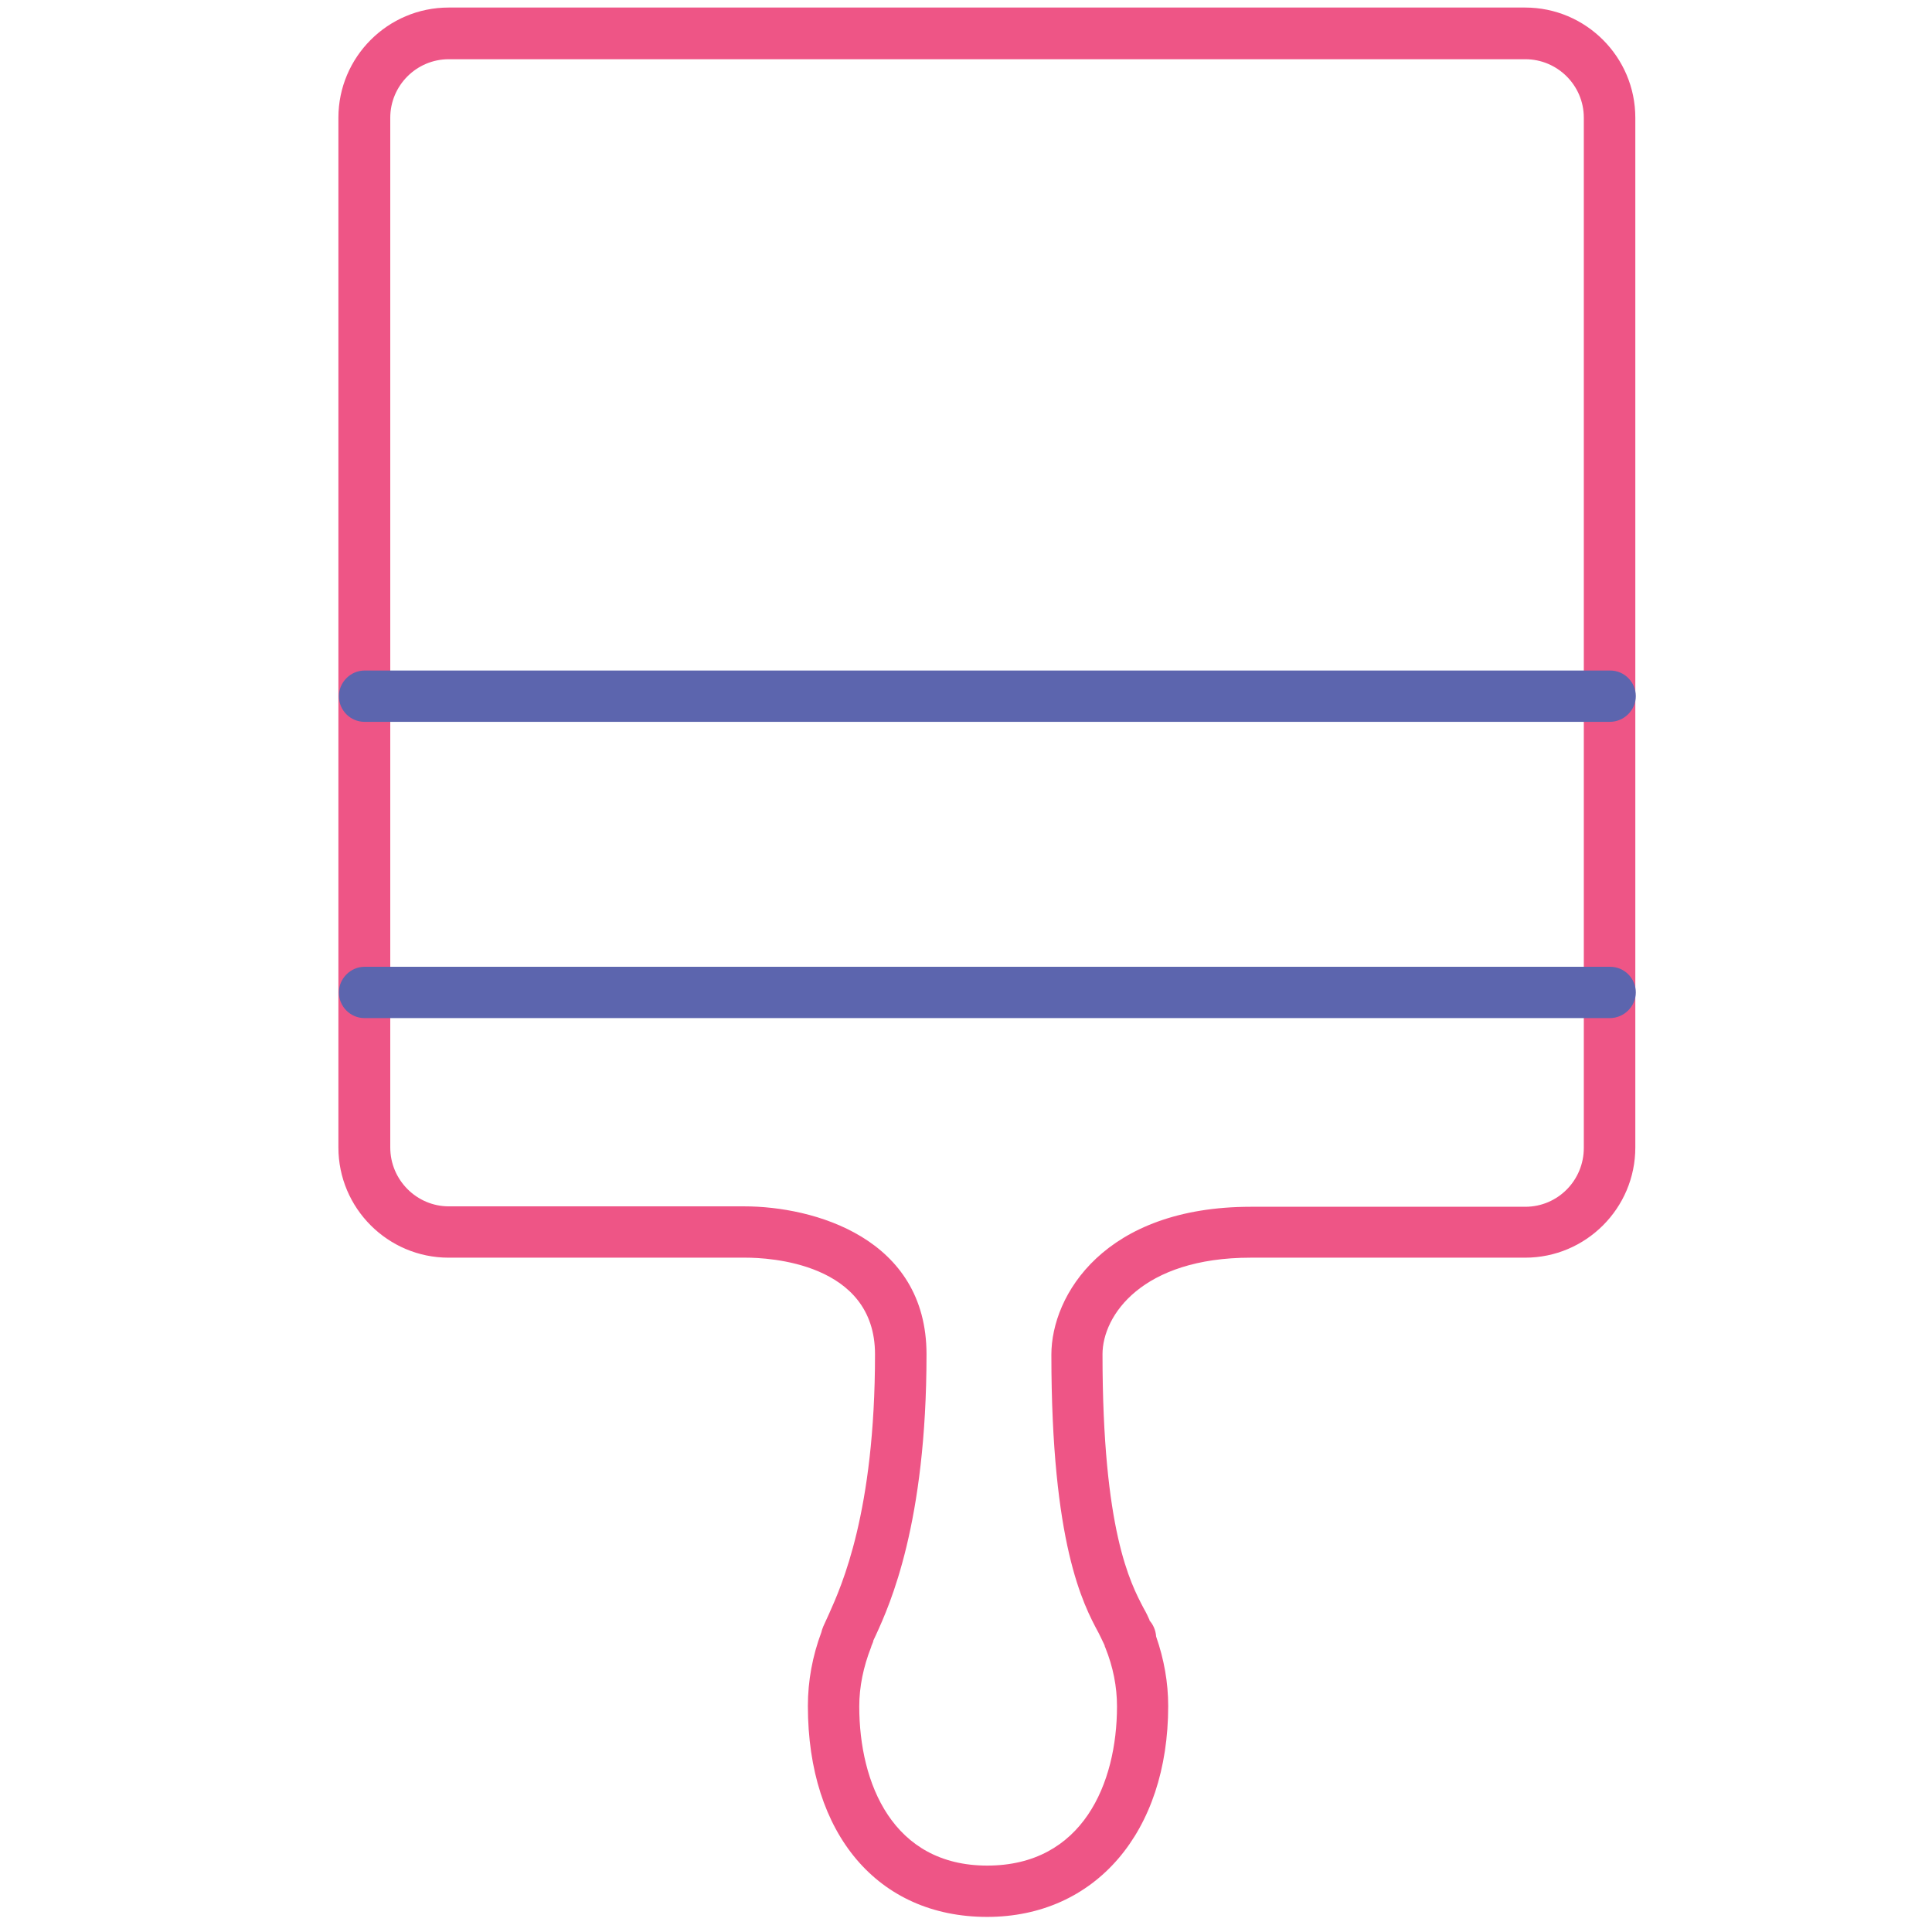 <!-- Generated by IcoMoon.io -->
<svg version="1.1" xmlns="http://www.w3.org/2000/svg" width="32" height="32" viewBox="0 0 32 32">
<title>brush</title>
<path id="svg-ico" fill="#ee5586" d="M16.35 31.75c-1.806 0-2.969-1.369-2.969-3.494 0-0.413 0.075-0.825 0.225-1.225 0.006-0.031 0.019-0.063 0.031-0.094l0.094-0.206c0.206-0.462 0.762-1.681 0.762-4.3 0-1.525-1.781-1.6-2.138-1.6h-4.925c-1.006 0-1.825-0.819-1.825-1.825v-17.056c0-1.006 0.819-1.825 1.825-1.825h17.831c1.006 0 1.825 0.819 1.825 1.825v17.056c0 1.006-0.819 1.825-1.825 1.825h-4.544c-1.8 0-2.456 0.956-2.456 1.6 0 2.925 0.462 3.788 0.681 4.206 0.044 0.075 0.075 0.144 0.1 0.2h-0.006c0.063 0.069 0.106 0.163 0.113 0.269 0.131 0.375 0.2 0.762 0.2 1.15 0 2.087-1.206 3.494-3 3.494zM14.438 27.25c-0.006 0.012-0.006 0.025-0.012 0.038-0.125 0.319-0.194 0.65-0.194 0.975 0 1.275 0.556 2.637 2.119 2.637 1.581 0 2.15-1.363 2.15-2.637 0-0.325-0.063-0.65-0.194-0.975-0.006-0.012-0.012-0.025-0.012-0.038-0.006-0.006-0.006-0.012-0.006-0.012-0.044-0.094-0.069-0.144-0.094-0.194-0.256-0.475-0.781-1.469-0.781-4.606 0-0.988 0.881-2.45 3.306-2.45h4.544c0.538 0 0.969-0.438 0.969-0.975v-17.063c0-0.538-0.438-0.969-0.969-0.969h-17.831c-0.537 0-0.969 0.438-0.969 0.969v17.056c0 0.538 0.438 0.975 0.969 0.975h4.894c0 0 0 0 0 0 1.144 0 3.019 0.519 3.019 2.45 0 2.8-0.606 4.144-0.838 4.65l-0.044 0.094c0.006 0-0.012 0.044-0.025 0.075z"></path>
<path fill="#5c65ae" d="M26.663 16.863h-20.625c-0.237 0-0.425-0.194-0.425-0.425s0.194-0.425 0.425-0.425h20.631c0.238 0 0.425 0.194 0.425 0.425s-0.194 0.425-0.431 0.425z"></path>
<path fill="#5c65ae" d="M26.663 11.956h-20.625c-0.237 0-0.425-0.194-0.425-0.425s0.194-0.425 0.425-0.425h20.631c0.238 0 0.425 0.194 0.425 0.425s-0.194 0.425-0.431 0.425z"></path>
</svg>
